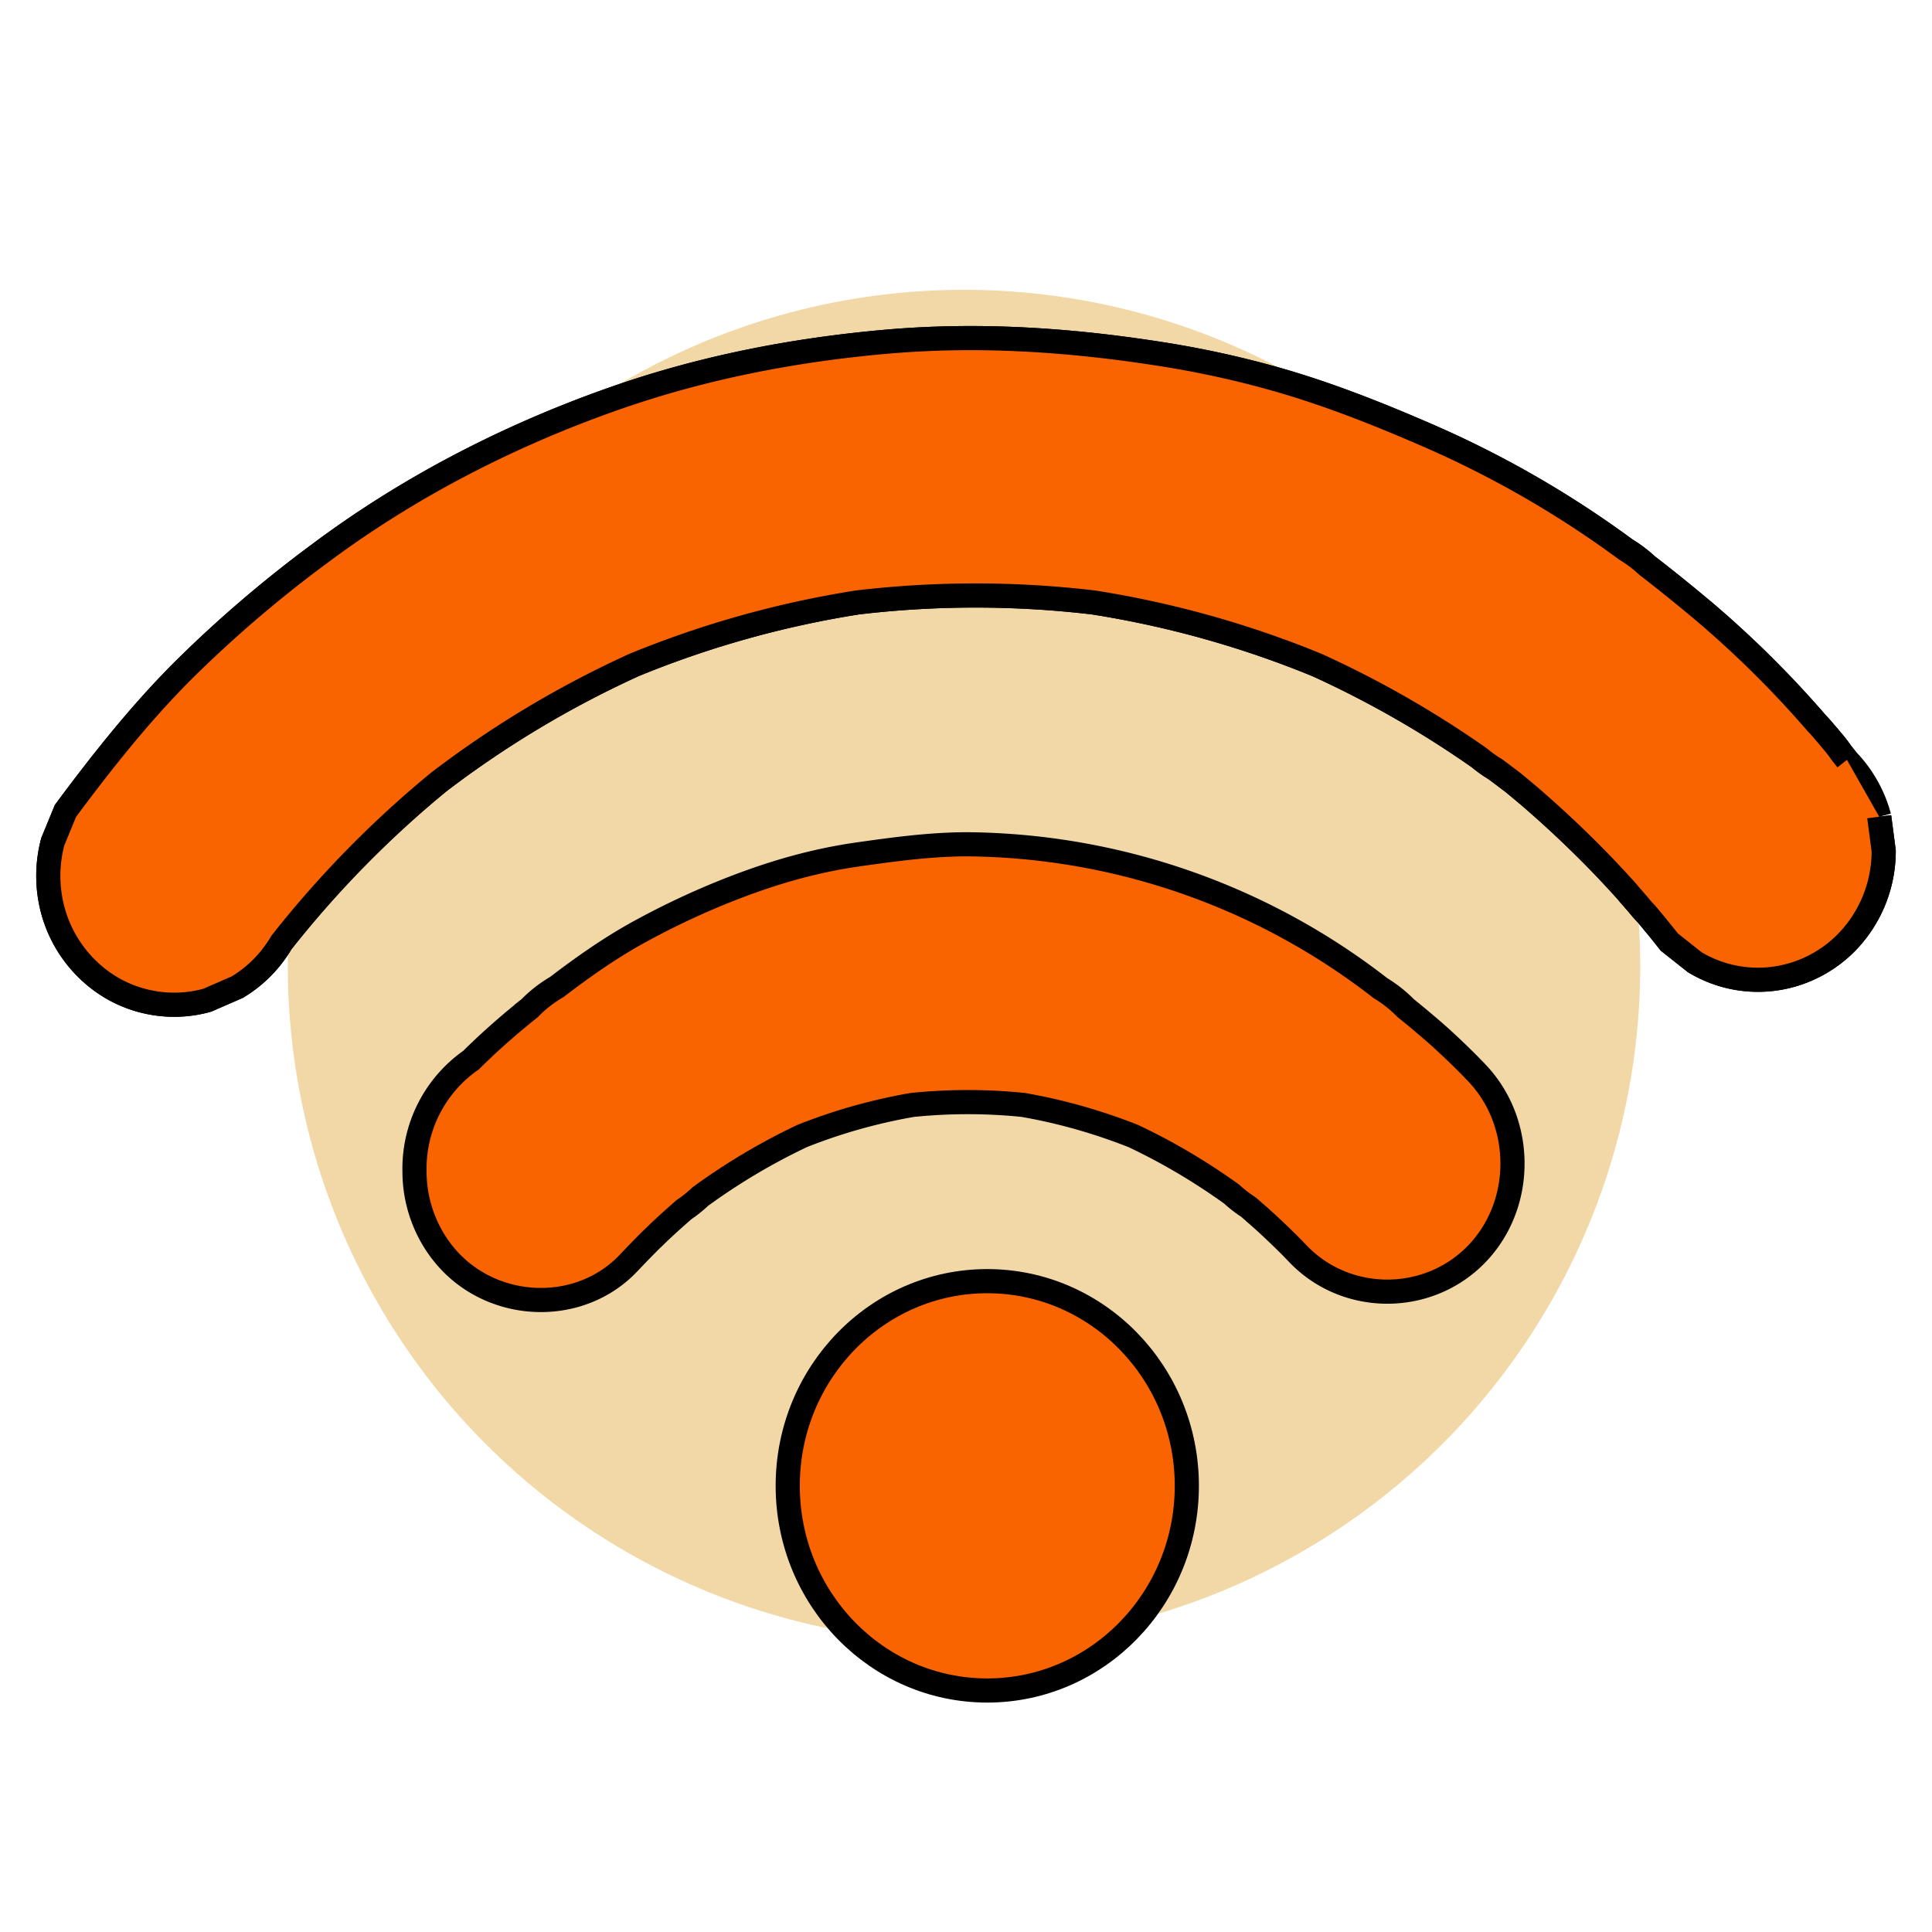 <svg width="40" height="40" viewBox="0 0 40 40" xmlns="http://www.w3.org/2000/svg">
    <g fill="none" fill-rule="evenodd">
        <path d="M0 0h40v40H0z"/>
        <circle fill="#F1D8A6" fill-rule="nonzero" cx="19.959" cy="20" r="14"/>
        <g stroke="#000" stroke-width=".5">
            <path d="M20.44 26.525c-2.28 0-4.131 1.898-4.131 4.237 0 2.34 1.851 4.238 4.131 4.238 2.28 0 4.132-1.899 4.132-4.238 0-2.339-1.851-4.237-4.132-4.237" fill="#FA6400"/>
            <path d="m30.564 22.2-.152-.157-.026-.026a15.533 15.533 0 0 0-.406-.392l-.16-.148-.087-.077-.087-.076-.01-.008a19.73 19.73 0 0 0-.532-.443 2.646 2.646 0 0 0-.526-.416l-.014-.012-.02-.015a14.122 14.122 0 0 0-8.51-2.95c-.766 0-1.52.103-2.28.211-.688.098-1.366.27-2.024.495-.84.289-1.665.656-2.448 1.082-.623.337-1.195.74-1.756 1.168a2.63 2.63 0 0 0-.56.437l-.065.051v.002a15.286 15.286 0 0 0-.897.779l-.06.058-.019.017-.062.06-.027.026a2.747 2.747 0 0 0-.08.08 2.74 2.74 0 0 0-1.174 2.311c0 .704.276 1.388.761 1.886.988 1.013 2.694 1.046 3.677 0 .158-.167.317-.331.48-.492l.024-.022.073-.071.033-.032.029-.028c.165-.155.334-.307.505-.456.118-.079.23-.169.336-.269a13.017 13.017 0 0 1 2.114-1.256 11.503 11.503 0 0 1 2.272-.64 11.3 11.3 0 0 1 2.294-.001c.781.135 1.543.352 2.283.644.714.337 1.394.74 2.038 1.203.106.098.22.186.343.266.067.057.134.115.2.174.002 0 .003.001.003.002l.018.015.045.041.06.055.047.042c.183.168.356.335.526.506l.003.003.14.145c1 1.03 2.679 1.024 3.678 0 .698-.716.907-1.76.636-2.676a2.654 2.654 0 0 0-.636-1.096z" fill="#FA6400"/>
            <path d="M38.907 16.91a2.68 2.68 0 0 0-.668-1.178 20.408 20.408 0 0 0-.117-.146 2.695 2.695 0 0 0-.214-.274c-.04-.05-.08-.098-.123-.145a2.759 2.759 0 0 0-.165-.186 27.514 27.514 0 0 0-.107-.123l-.094-.106-.011-.013a21.89 21.89 0 0 0-.664-.713l-.076-.077-.012-.012a13.494 13.494 0 0 0-.14-.14c-.01-.012-.021-.022-.032-.032l-.053-.053-.024-.024-.006-.006a16.963 16.963 0 0 0-.148-.143 22.608 22.608 0 0 0-.681-.627l-.086-.075-.033-.029-.003-.002-.034-.03-.058-.05a.273.273 0 0 1-.006-.005l-.025-.02-.03-.027-.03-.026-.008-.005a27.494 27.494 0 0 0-.167-.14c-.325-.27-.655-.535-.99-.793a2.664 2.664 0 0 0-.437-.33 15.38 15.38 0 0 0-.083-.061l-.002-.001a21.03 21.03 0 0 0-4.027-2.306c-1.012-.44-2.025-.842-3.084-1.147a20.188 20.188 0 0 0-2.507-.546c-1.29-.2-2.579-.319-3.874-.319-.578 0-1.157.024-1.738.075-1.912.168-3.807.535-5.623 1.173-2.178.763-4.266 1.834-6.126 3.227a25.744 25.744 0 0 0-2.837 2.435c-.885.89-1.66 1.87-2.409 2.879l-.262.637a2.754 2.754 0 0 0 0 1.418 2.676 2.676 0 0 0 1.195 1.594c.6.36 1.332.459 2.004.27l.62-.27c.382-.231.687-.54.916-.926a21.599 21.599 0 0 1 3.254-3.32 20.954 20.954 0 0 1 4.052-2.427 20.622 20.622 0 0 1 4.618-1.292 20.807 20.807 0 0 1 4.886 0 20.62 20.62 0 0 1 4.633 1.297 21.023 21.023 0 0 1 3.354 1.918c.102.085.211.163.327.234a4.365 4.365 0 0 1 .087.063l.282.213a24.283 24.283 0 0 1 .329.274l.089.076.085.075a22.56 22.56 0 0 1 1.185 1.117c.232.235.457.476.678.722.036.045.074.09.114.132.032.04.066.08.102.118.057.072.118.142.183.21l.015.017c.156.185.31.374.46.565l.526.417a2.54 2.54 0 0 0 1.313.364c.687 0 1.353-.283 1.839-.781A2.713 2.713 0 0 0 39 17.618l-.093-.709" fill="#24587F"/>
            <path d="M38.239 15.732a20.408 20.408 0 0 0-.117-.146 2.695 2.695 0 0 0-.214-.274c-.04-.05-.08-.098-.123-.145a2.759 2.759 0 0 0-.165-.186 27.514 27.514 0 0 0-.107-.123l-.094-.106-.011-.013a21.89 21.89 0 0 0-.664-.713l-.076-.077-.012-.012a13.494 13.494 0 0 0-.14-.14c-.01-.012-.021-.022-.032-.032l-.053-.053-.024-.024-.006-.006a16.963 16.963 0 0 0-.148-.143 22.608 22.608 0 0 0-.681-.627l-.086-.075-.033-.029-.037-.032-.058-.05a.273.273 0 0 1-.006-.005l-.025-.02-.03-.027-.03-.026-.008-.005a27.494 27.494 0 0 0-.167-.14c-.325-.27-.655-.535-.99-.793a2.664 2.664 0 0 0-.437-.33 21.059 21.059 0 0 0-4.112-2.368c-1.012-.44-2.025-.842-3.084-1.147a20.188 20.188 0 0 0-2.507-.546c-1.29-.2-2.579-.319-3.874-.319-.578 0-1.157.024-1.738.075-1.912.168-3.807.535-5.623 1.173-2.178.763-4.266 1.834-6.126 3.227a25.744 25.744 0 0 0-2.837 2.435c-.885.89-1.66 1.87-2.409 2.879l-.262.637a2.754 2.754 0 0 0 0 1.418 2.676 2.676 0 0 0 1.195 1.594c.6.36 1.332.459 2.004.27l.62-.27c.382-.231.687-.54.916-.926a21.599 21.599 0 0 1 3.254-3.32 20.954 20.954 0 0 1 4.052-2.427 20.622 20.622 0 0 1 4.618-1.292 20.807 20.807 0 0 1 4.886 0 20.62 20.62 0 0 1 4.633 1.297 21.023 21.023 0 0 1 3.354 1.918c.102.085.211.163.327.234a4.365 4.365 0 0 1 .087.063l.282.213a24.283 24.283 0 0 1 .329.274l.089.076.085.075a22.56 22.56 0 0 1 1.185 1.117c.232.235.457.476.678.722.036.045.074.09.114.132.032.04.066.08.102.118.057.072.118.142.183.21l.015.017c.156.185.31.374.46.565l.526.417a2.54 2.54 0 0 0 1.313.364c.687 0 1.353-.283 1.839-.781A2.713 2.713 0 0 0 39 17.618l-.093-.709" fill="#FA6400"/>
        </g>
    </g>
</svg>
